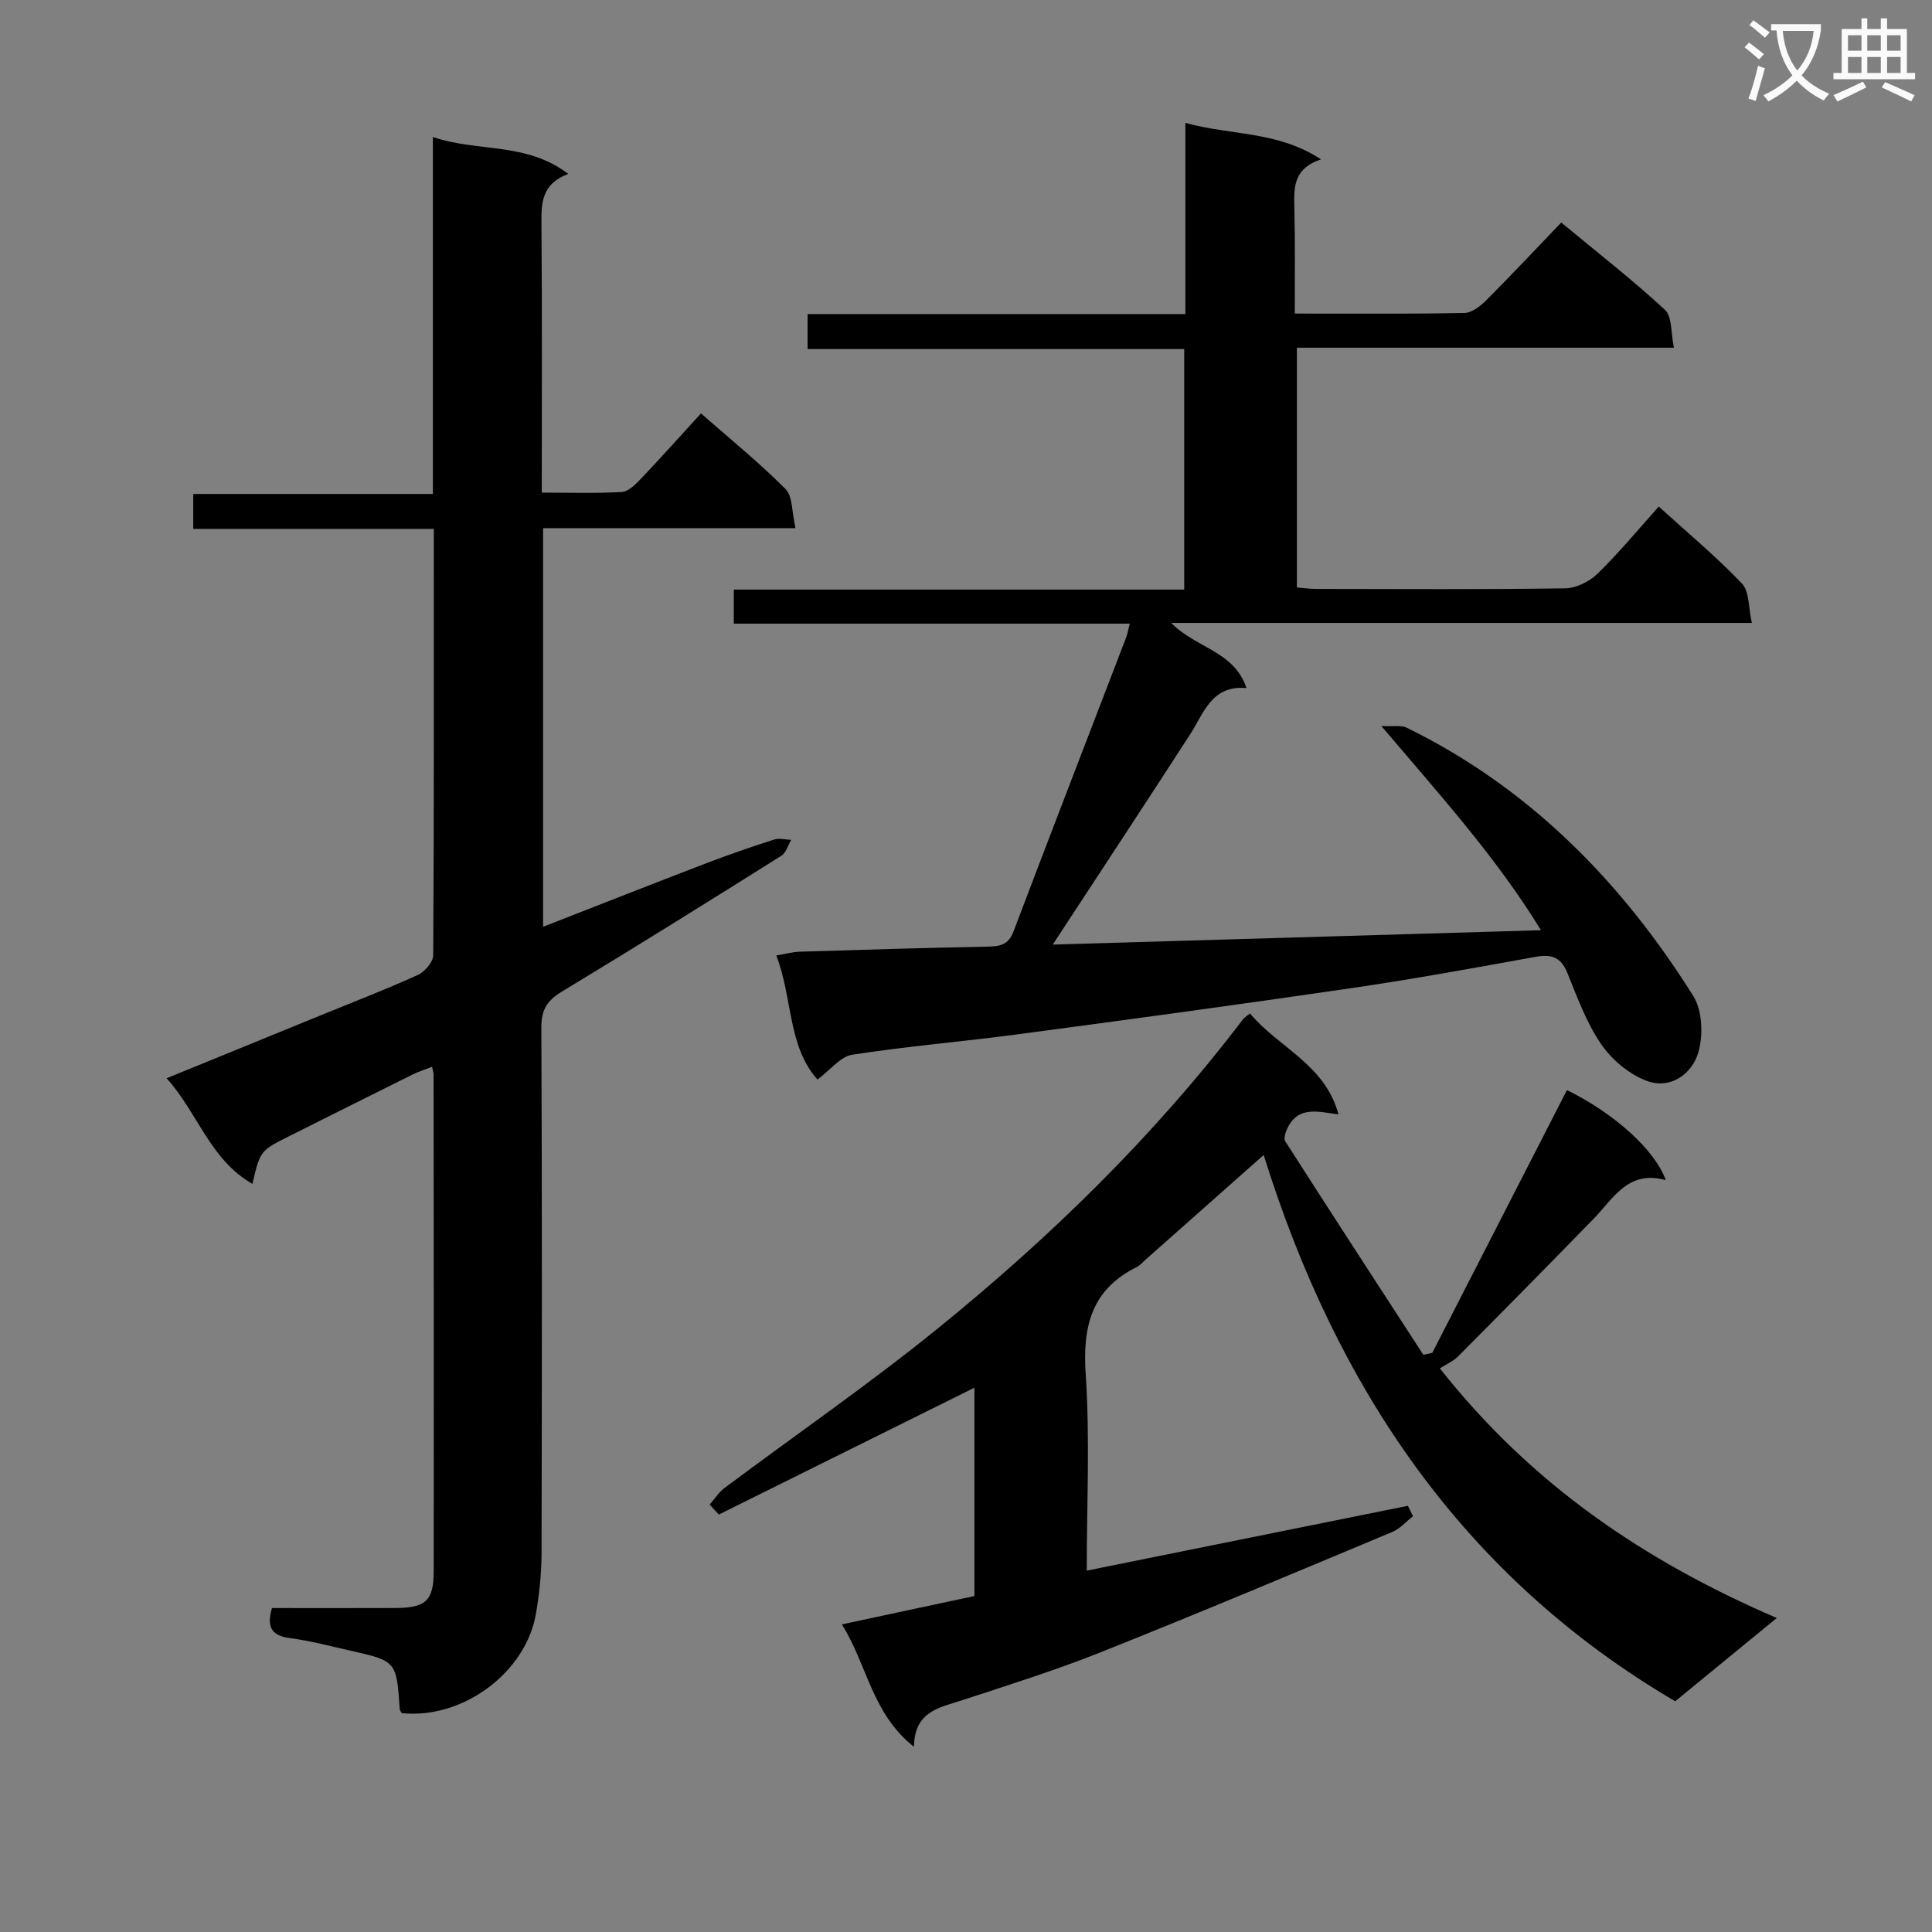 <svg enable-background="new 0 0 400 400" viewBox="0 0 400 400" xmlns="http://www.w3.org/2000/svg"><rect x="0" y="0" width="400" height="400" fill="#808080" stroke="none"/><path d="m362.1 8.8c1.1.8 2.1 1.6 3.1 2.4l-1 1.1c-1.3-1.1-2.3-2-3-2.5zm1.9 4.8c.5.2.9.4 1.4.5-.6 2.3-1.3 4.5-1.9 6.8l-1.5-.5c.8-2.1 1.4-4.3 2-6.8zm-1-9.4c1.3.9 2.4 1.8 3.4 2.5l-1 1.1c-1.4-1.2-2.4-2.1-3.2-2.6zm3.7 2.2v-1.4h10.3v1.2c-.5 3.6-1.8 6.8-4 9.4 1.5 1.6 3.4 2.8 5.7 3.8-.3.4-.7.8-1.1 1.4-2.3-1.1-4.1-2.5-5.6-4.1-1.6 1.6-3.6 3.1-5.9 4.3-.3-.5-.7-.9-1-1.3 2.4-1.1 4.4-2.5 6-4.1-1.9-2.5-3-5.6-3.3-9.3h-1.1zm8.8 0h-6.4c.3 3.3 1.3 6 3 8.2 2-2.3 3.1-5.1 3.4-8.2z" fill="#fafafb"/><path d="m385.3 3.8h1.3v2.2h2.8v-2.2h1.3v2.2h4.1v9.1h1.7v1.3h-16.9v-1.3h1.7v-9.1h4.1v-2.2zm.4 13.1.7 1.2c-1.8.9-3.8 1.9-6 2.9-.2-.4-.5-.8-.8-1.3 2.3-1 4.3-1.9 6.1-2.8zm-3.1-6.4h2.8v-3.2h-2.8zm0 4.6h2.8v-3.3h-2.8zm4-4.6h2.8v-3.2h-2.8zm0 4.6h2.8v-3.3h-2.8zm3.7 1.9c2.1.9 4.1 1.8 6.1 2.7l-.7 1.3c-2.2-1.1-4.2-2-6.1-2.9zm3.2-9.7h-2.8v3.2h2.8zm-2.8 7.8h2.8v-3.3h-2.8z" fill="#fafafb"/><g fill="#010000"><path d="m268.07 64.92c12.17 0 23.64.1 35.11-.12 1.53-.03 3.29-1.39 4.49-2.59 5.18-5.18 10.19-10.53 15.57-16.14 7.61 6.31 14.81 11.91 21.47 18.08 1.52 1.4 1.2 4.78 1.86 7.84-26.42 0-52.02 0-78.06 0v49.64c1.18.09 2.6.3 4.02.3 17.17.02 34.33.13 51.5-.12 2.28-.03 5.03-1.39 6.7-3.01 4.4-4.28 8.33-9.05 12.7-13.92 5.87 5.33 11.86 10.32 17.21 15.92 1.58 1.65 1.34 5.04 2.06 8.17-40.42 0-79.85 0-120.21 0 5.11 5.23 13.01 5.8 15.58 13.48-7.24-.62-8.8 5.16-11.69 9.63-9.29 14.37-18.71 28.65-28.42 43.49 33.24-.98 66.79-1.97 101.08-2.98-9.21-15.04-20.77-27.82-33.05-42.28 2.56.14 4.13-.21 5.26.35 25.41 12.47 44.47 31.88 59.32 55.54 1.89 3.01 2.08 8.11 1.06 11.66-1.3 4.5-5.75 7.7-10.58 5.96-3.66-1.32-7.3-4.36-9.53-7.61-3.06-4.45-4.97-9.74-7.03-14.81-1.33-3.27-3.31-3.88-6.55-3.3-12.57 2.27-25.15 4.58-37.79 6.43-23.01 3.37-46.05 6.5-69.1 9.57-11.53 1.54-23.13 2.5-34.62 4.27-2.42.37-4.48 3.13-7.18 5.14-6.2-6.95-5.1-16.83-8.53-25.69 1.98-.33 3.4-.74 4.82-.78 12.97-.4 25.95-.8 38.92-1.05 2.54-.05 4.32-.34 5.37-3.12 7.7-20.33 15.55-40.61 23.34-60.92.28-.74.4-1.54.73-2.83-27.46 0-54.54 0-81.98 0 0-2.49 0-4.54 0-7.05h93.26c0-16.69 0-32.93 0-49.81-26.02 0-51.89 0-77.98 0 0-2.7 0-4.77 0-7.23h78.22c0-13.11 0-25.85 0-39.59 9.51 2.64 19.03 1.63 28.08 7.55-5.98 2-5.58 6.15-5.51 10.29.16 6.97.08 13.95.08 21.64z"/><path d="m89.82 109.5c-16.87 0-33.14 0-49.81 0 0-2.56 0-4.63 0-7.23h49.61c0-24.59 0-48.65 0-73.9 9.42 3.18 19.28.98 28.03 7.63-5.54 2.1-5.58 6.01-5.55 10.33.16 18.3.07 36.61.07 55.66 5.74 0 11.17.18 16.57-.13 1.36-.08 2.83-1.55 3.92-2.7 4.12-4.33 8.1-8.79 12.47-13.57 6 5.27 12.04 10.17 17.5 15.65 1.51 1.52 1.29 4.77 2.07 8.11-17.94 0-34.98 0-52.26 0v82.53c11.53-4.5 22.61-8.87 33.72-13.13 4.65-1.78 9.37-3.41 14.11-4.93 1.06-.34 2.35.02 3.54.06-.67 1.12-1.06 2.69-2.05 3.3-15.07 9.47-30.17 18.9-45.4 28.1-3.05 1.84-4.29 3.74-4.28 7.42.16 36.32.13 72.65.04 108.97-.01 4.13-.46 8.31-1.15 12.39-2.09 12.27-15.2 21.92-27.78 20.63-.15-.27-.41-.55-.43-.84-.67-9.95-.67-9.96-10.43-12.15-4.05-.91-8.08-1.99-12.17-2.53-3.64-.47-5.11-1.98-3.85-6.24 8.35 0 16.96.03 25.56-.01 6.22-.03 7.91-1.48 7.92-7.52.05-34.33 0-68.65-.02-102.98 0-.32-.13-.65-.32-1.55-1.4.55-2.76.97-4.01 1.59-8.47 4.2-16.92 8.44-25.37 12.67-6.21 3.1-6.21 3.1-7.81 9.98-8.77-5.01-11.28-14.65-17.76-21.87 11.24-4.59 21.96-8.97 32.68-13.35 6.46-2.64 12.98-5.14 19.33-8.04 1.43-.65 3.17-2.67 3.18-4.07.18-29.14.13-58.29.13-88.28z"/><path d="m146.93 311.51c1.02-1.16 1.87-2.54 3.08-3.44 14.79-11.07 30.03-21.56 44.35-33.19 23.32-18.93 44.75-39.86 63-63.86.29-.38.75-.63 1.45-1.2 5.79 7.03 15.51 10.48 18.31 20.9-4.05-.51-8.11-1.8-10.42 2.56-.47.89-1.01 2.37-.61 3 9.46 14.79 19.04 29.5 28.6 44.22.62-.14 1.23-.28 1.85-.41 9.29-18.14 18.58-36.27 27.88-54.4 9.65 4.75 18.1 12.2 20.47 18.65-7.81-2.19-10.84 3.78-14.98 8.03-9.28 9.53-18.63 19.01-28.01 28.44-1.03 1.04-2.49 1.66-3.79 2.5 18.93 24 42.35 39.88 69.75 51.68-7.38 6.05-14.01 11.48-21.03 17.24-44.06-25.87-70.24-65.12-85.2-113.1-8.3 7.35-16.36 14.5-24.42 21.64-.62.55-1.19 1.23-1.92 1.59-9.29 4.64-11.17 12.22-10.51 22.09.9 13.42.22 26.94.22 40.73 22.46-4.53 44.48-8.98 66.49-13.42.35.72.71 1.44 1.06 2.16-1.43 1.11-2.7 2.59-4.31 3.26-20.06 8.39-40.1 16.83-60.3 24.88-9.39 3.75-19.08 6.78-28.7 9.94-4.74 1.56-9.94 2.29-10.01 9.66-8.73-6.88-9.66-16.96-14.93-25.35 9.54-2.04 18.39-3.94 27.44-5.87 0-14.6 0-29.05 0-43.13-17.5 8.69-35.2 17.47-52.91 26.26-.63-.69-1.26-1.38-1.9-2.06z"/></g></svg>